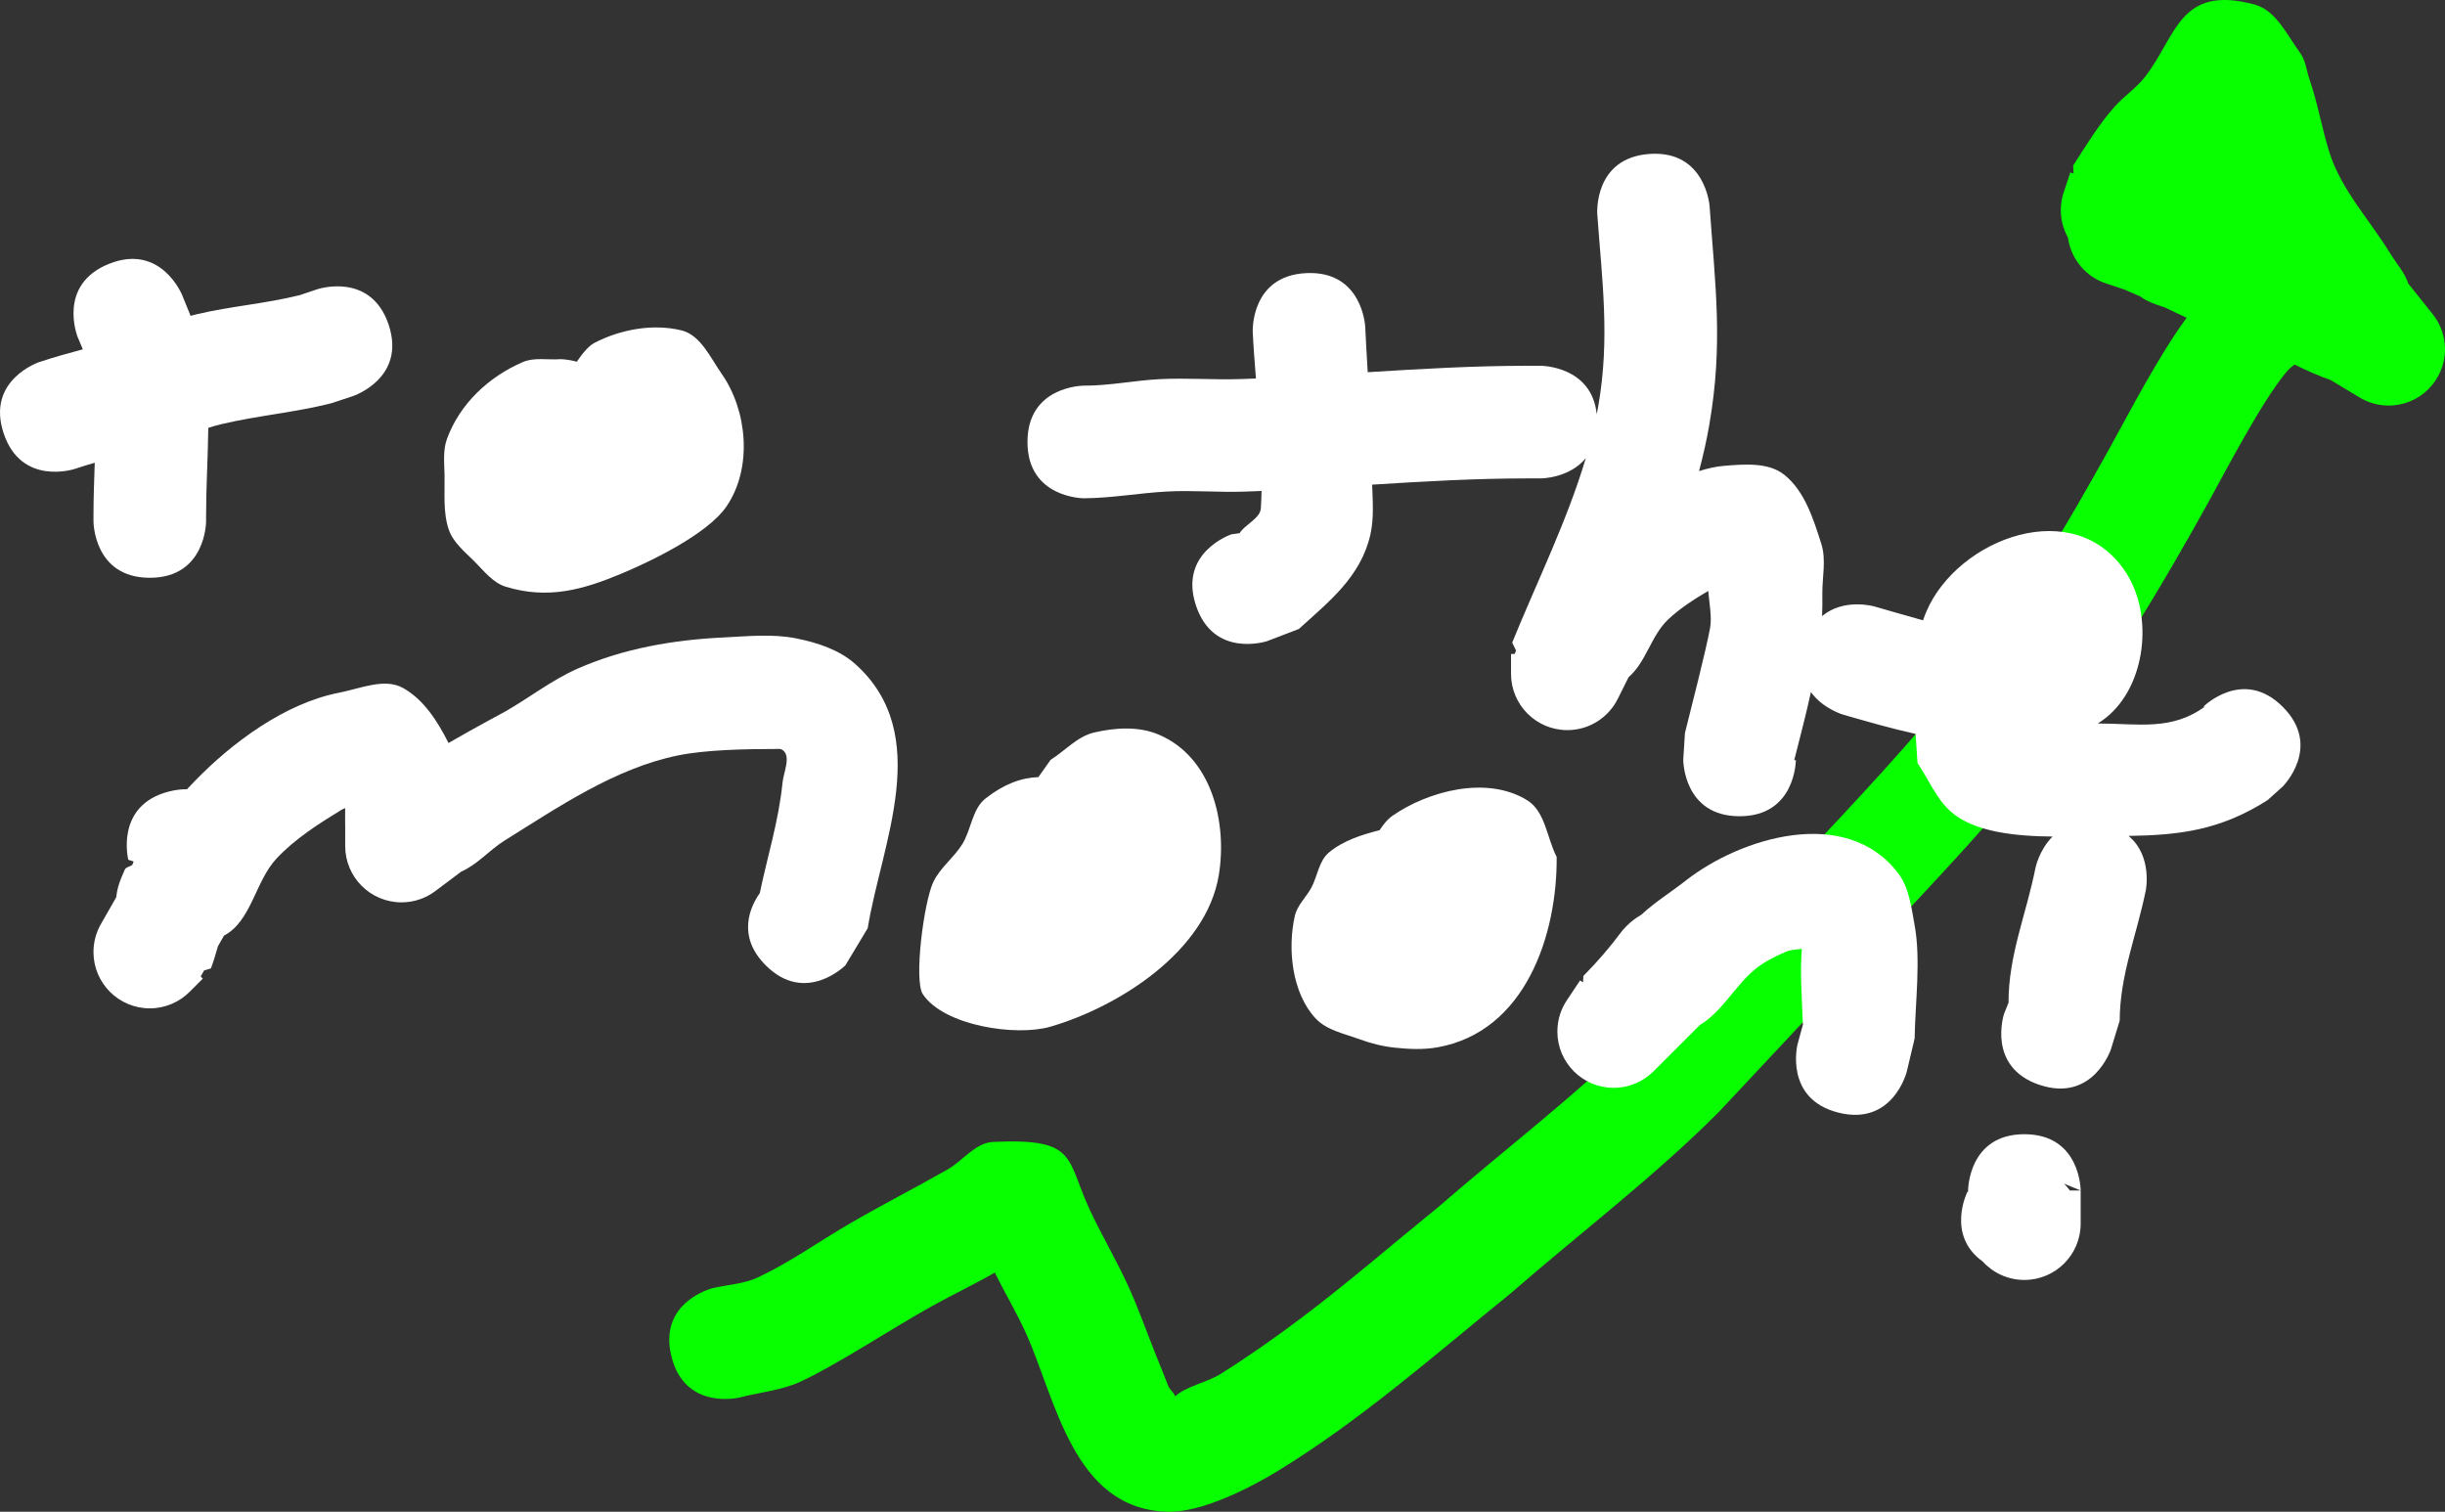 <svg version="1.1" xmlns="http://www.w3.org/2000/svg" xmlns:xlink="http://www.w3.org/1999/xlink" width="369.112" height="228.222" viewBox="0,0,369.112,228.222"><rect x="0" y="0" width="369.112" height="228.222" fill="#333333" stroke="none"/><g transform="translate(-69.888,-60.275)"><g data-paper-data="{&quot;isPaintingLayer&quot;:true}" fill-rule="nonzero" stroke="none" stroke-width="0.5" stroke-linecap="butt" stroke-linejoin="miter" stroke-miterlimit="10" stroke-dasharray="" stroke-dashoffset="0" style="mix-blend-mode: normal"><path d="M382.864,85.266c1.964,-3.04 3.8,-6.106 6.214,-8.835c1.446,-1.634 3.334,-2.863 4.666,-4.59c4.762,-6.172 5.151,-13.931 16.514,-10.88c3.23,0.867 4.902,4.606 6.877,7.305c0.845,1.154 0.962,2.694 1.428,4.047c1.245,3.613 1.847,7.332 2.976,10.929c1.787,5.694 6.114,10.251 9.224,15.344c0.913,1.495 2.171,2.843 2.699,4.511l3.632,4.54c1.191,1.463 1.905,3.329 1.905,5.363c0,4.694 -3.806,8.5 -8.5,8.5c-1.65,0 -3.189,-0.47 -4.493,-1.283l-4.291,-2.575c-1.856,-0.649 -3.657,-1.454 -5.432,-2.335c-0.461,0.344 -0.883,0.714 -1.231,1.128c-3.773,4.501 -9.404,15.399 -11.866,19.832c-7.045,12.682 -14.053,24.484 -22.996,35.976c-8.347,10.727 -17.971,20.809 -27.255,30.734c-0.512,0.547 -23.197,24.802 -23.532,25.139c-9.711,9.759 -21.059,18.356 -31.436,27.393c-11.447,9.269 -22.526,19.086 -35.136,26.805c-3.962,2.425 -11.385,6.309 -16.657,6.18c-14.299,-0.351 -16.886,-17.005 -21.428,-27.012c-1.408,-3.101 -3.171,-6.04 -4.681,-9.092c-3.069,1.781 -6.297,3.294 -9.4,5.019c-6.297,3.502 -14.582,9 -19.974,11.468c-2.858,1.309 -6.087,1.579 -9.13,2.368c0,0 -8.246,2.062 -10.308,-6.185c-2.062,-8.246 6.185,-10.308 6.185,-10.308c2.29,-0.544 4.739,-0.632 6.87,-1.632c4.772,-2.24 9.093,-5.336 13.645,-7.996c4.918,-2.873 9.996,-5.464 14.95,-8.276c2.343,-1.33 4.224,-4.058 6.915,-4.182c12.871,-0.595 10.931,2.492 14.655,10.383c1.827,3.871 4.008,7.571 5.782,11.467c1.536,3.375 2.761,6.883 4.138,10.325c0.623,1.557 1.267,3.107 1.862,4.675c0.212,0.557 0.948,1.031 1.011,1.568c1.908,-1.647 4.74,-2.042 6.904,-3.4c4.204,-2.638 8.27,-5.501 12.234,-8.488c7.067,-5.326 13.752,-11.14 20.631,-16.707c10.075,-8.776 21.151,-17.119 30.564,-26.607c7.88,-7.943 15.279,-16.349 22.923,-24.52c8.949,-9.565 18.247,-19.267 26.29,-29.607c8.41,-10.812 14.89,-21.818 21.516,-33.745c2.954,-5.316 7.218,-13.663 11.663,-19.764c-1.104,-0.536 -2.214,-1.058 -3.329,-1.57c-1.452,-0.448 -2.853,-0.994 -3.624,-1.624c-0.824,-0.361 -1.65,-0.719 -2.476,-1.074l-2.562,-0.854c-3.121,-0.96 -5.476,-3.669 -5.922,-6.983c-0.685,-1.226 -1.076,-2.639 -1.076,-4.143c0,-1.009 0.176,-1.978 0.499,-2.876l0.937,-2.812l0.487,0.162z" fill="#07ff00"/><path d="M128.564,109.312c2.688,8.064 -5.376,10.752 -5.376,10.752l-3.311,1.097c-5.479,1.378 -11.053,1.851 -16.496,3.128c-0.692,0.162 -1.374,0.36 -2.049,0.578c-0.049,4.406 -0.331,8.862 -0.331,13.132v1c0,0 0,8.5 -8.5,8.5c-8.5,0 -8.5,-8.5 -8.5,-8.5v-1c0,-2.584 0.103,-5.223 0.191,-7.87c-1.006,0.292 -2.008,0.6 -3.003,0.934c0,0 -8.064,2.688 -10.752,-5.376c-2.688,-8.064 5.376,-10.752 5.376,-10.752c2.176,-0.721 4.376,-1.332 6.581,-1.927c-0.353,-0.845 -0.657,-1.538 -0.785,-1.853c0,0 -3.157,-7.892 4.735,-11.049c7.892,-3.157 11.049,4.735 11.049,4.735c0.433,1.093 0.861,2.115 1.265,3.112c0.319,-0.087 0.64,-0.169 0.963,-0.245c5.12,-1.208 10.357,-1.594 15.504,-2.872l2.689,-0.903c0,0 8.064,-2.688 10.752,5.376z" fill="#ffffff"/><path d="M156.962,114.883c0.918,-1.349 1.83,-2.407 2.642,-2.831c3.926,-2.049 8.846,-2.952 13.149,-1.905c2.907,0.707 4.384,4.134 6.099,6.587c3.844,5.498 4.687,14.147 0.729,19.968c-2.892,4.255 -11.648,8.402 -15.828,10.151c-5.814,2.433 -11.095,3.954 -17.506,2c-1.95,-0.594 -3.316,-2.401 -4.758,-3.843c-1.441,-1.441 -3.178,-2.831 -3.843,-4.758c-0.9,-2.608 -0.59,-5.494 -0.647,-8.253c-0.038,-1.825 -0.261,-3.749 0.365,-5.463c1.936,-5.301 6.32,-9.399 11.447,-11.601c1.747,-0.75 3.792,-0.291 5.688,-0.436c0,0 1.076,0 2.462,0.383z" fill="#ffffff"/><path d="M377.812,224.064c-8.064,-2.688 -5.376,-10.752 -5.376,-10.752l0.674,-1.674c-0.029,-7.12 2.684,-13.379 4.055,-20.305c0,0 0.548,-2.742 2.589,-4.766c-5.507,-0.055 -11.903,-0.647 -15.413,-3.812c-2.186,-1.97 -3.317,-4.861 -4.976,-7.292c-0.08,-1.425 -0.191,-2.897 -0.295,-4.395c-3.597,-0.791 -7.165,-1.827 -10.905,-2.895c0,0 -3.051,-0.872 -4.892,-3.414c-0.157,0.702 -0.324,1.431 -0.5,2.194c-0.629,2.714 -1.351,5.406 -2.026,8.109l0.254,-0.062c0,0 0,8.5 -8.5,8.5c-8.5,0 -8.5,-8.5 -8.5,-8.5l0.254,-4.062c0.763,-3.053 3.252,-12.774 3.797,-15.866c0.291,-1.649 -0.113,-3.661 -0.278,-5.583c-2.144,1.261 -4.252,2.609 -6.055,4.306c-2.562,2.41 -3.307,6.419 -5.966,8.708l-1.567,3.133c-1.363,2.875 -4.292,4.863 -7.685,4.863c-4.694,0 -8.5,-3.806 -8.5,-8.5v-3h0.545c0.066,-0.175 0.138,-0.347 0.215,-0.516l-0.586,-1.193c3.691,-9.079 8.272,-18.312 11.116,-27.858c-2.482,3.067 -6.79,3.067 -6.79,3.067h-2c-7.86,0 -15.662,0.453 -23.468,0.944c0.089,2.521 0.286,5.063 -0.259,7.509c-1.426,6.397 -6.292,10.175 -10.804,14.278l-4.781,1.833c0,0 -8.064,2.688 -10.752,-5.376c-2.688,-8.064 5.376,-10.752 5.376,-10.752l1.219,-0.167c0.76,-1.294 3.093,-2.212 3.196,-3.722c0.058,-0.853 0.094,-1.739 0.112,-2.65c-0.863,0.037 -1.726,0.07 -2.59,0.1c-3.88,0.133 -7.77,-0.222 -11.647,-0.018c-4.209,0.222 -8.388,1.005 -12.603,1.021c0,0 -8.5,0 -8.5,-8.5c0,-8.5 8.5,-8.5 8.5,-8.5c3.813,0.019 7.59,-0.778 11.397,-0.979c4.112,-0.216 8.238,0.124 12.353,-0.018c0.747,-0.026 1.494,-0.054 2.24,-0.085c-0.203,-2.552 -0.387,-4.949 -0.482,-7.033c0,0 -0.386,-8.491 8.105,-8.877c8.491,-0.386 8.877,8.105 8.877,8.105c0.104,2.285 0.239,4.57 0.377,6.855c8.027,-0.501 16.049,-0.969 24.132,-0.969h2c0,0 7.691,0 8.441,7.316c0.085,-0.432 0.166,-0.865 0.241,-1.298c1.768,-10.136 0.57,-18.863 -0.161,-28.913c0,0 -0.606,-8.478 7.873,-9.084c8.478,-0.606 9.084,7.873 9.084,7.873c0.842,11.987 2.079,20.763 -0.047,33.035c-0.405,2.336 -0.928,4.661 -1.546,6.971c1.288,-0.414 2.55,-0.692 3.753,-0.791c3.065,-0.252 6.727,-0.571 9.127,1.352c3.078,2.466 4.387,6.673 5.581,10.431c0.768,2.417 0.117,5.071 0.153,7.607c0.017,1.166 0.003,2.256 -0.039,3.299c3.283,-2.784 7.874,-1.472 7.874,-1.472c0.863,0.247 4.181,1.213 7.365,2.103c0.159,-0.462 0.334,-0.919 0.527,-1.368c4.714,-11.004 22.499,-17.761 30.17,-5.749c4.095,6.413 2.981,16.944 -3.041,21.788c-0.404,0.325 -0.826,0.624 -1.265,0.9c6.196,0.017 11.138,1.132 16.194,-2.573l-0.295,0.062c0,0 6.01,-6.01 12.021,0c6.01,6.01 0,12.021 0,12.021l-2.295,2.062c-7.153,4.558 -13.293,5.283 -20.992,5.403c3.649,3.009 2.612,8.192 2.612,8.192c-1.362,6.749 -3.918,12.764 -3.945,19.695l-1.326,4.326c0,0 -2.688,8.064 -10.752,5.376z" fill="#ffffff"/><path d="M185.49,206.01c-4.452,-4.452 -2.308,-8.905 -0.897,-10.914c1.163,-5.6 2.838,-10.832 3.424,-16.625c0.168,-1.658 1.369,-4.091 -0.028,-5.001c-0.308,-0.201 -0.729,-0.125 -1.096,-0.125c-4.421,0.009 -10.394,0.1 -14.695,0.982c-9.478,1.944 -18.048,7.8 -26.156,12.856c-2.268,1.415 -4.068,3.605 -6.519,4.673l-3.854,2.891c-1.432,1.099 -3.224,1.752 -5.169,1.752c-4.694,0 -8.5,-3.806 -8.5,-8.5v-3c0,-0.141 -0.027,-1.414 -0.005,-2.727c-0.193,0.067 -0.377,0.151 -0.55,0.256c-3.489,2.138 -7.028,4.376 -9.822,7.366c-3.201,3.427 -3.777,9.438 -7.919,11.63l-0.916,1.603c-0.317,1.126 -0.644,2.249 -1.058,3.341l-1.026,0.306l-0.52,0.91l0.326,0.326l-2,2c-1.538,1.538 -3.663,2.49 -6.01,2.49c-4.694,0 -8.5,-3.806 -8.5,-8.5c0,-1.588 0.436,-3.075 1.194,-4.347l2.23,-3.902c0.145,-1.206 0.424,-2.274 1.303,-4.19c0.178,-0.387 0.754,-0.458 1.119,-0.689c0.068,-0.174 0.138,-0.349 0.212,-0.523c-0.174,-0.131 -0.594,-0.169 -0.804,-0.287c0,0 -2.062,-8.246 6.185,-10.308c0.975,-0.244 1.864,-0.343 2.674,-0.33c0.404,-0.427 0.825,-0.866 1.265,-1.319c5.48,-5.65 13.497,-11.671 21.747,-13.266c3.16,-0.611 6.825,-2.271 9.629,-0.692c3.119,1.756 5.186,4.997 6.844,8.296c4.086,-2.372 8.258,-4.576 8.652,-4.803c3.632,-2.093 6.983,-4.72 10.817,-6.415c6.889,-3.045 14.501,-4.355 21.964,-4.712c3.689,-0.176 7.457,-0.587 11.077,0.14c3.173,0.638 6.494,1.714 8.904,3.875c11.901,10.672 3.932,27.142 1.873,39.869l-3.374,5.613c0,0 -6.01,6.01 -12.021,0z" fill="#ffffff"/><path d="M226.646,177.594c0.611,-0.871 1.226,-1.738 1.844,-2.604c2.182,-1.375 4.037,-3.532 6.547,-4.125c3.153,-0.745 6.729,-0.973 9.716,0.282c8.179,3.436 10.411,13.44 9.137,21.215c-1.901,11.606 -15.229,19.947 -25.437,22.911c-5.148,1.495 -16.033,-0.112 -19.242,-4.899c-1.398,-2.086 0.152,-13.974 1.584,-16.963c1.033,-2.155 3.094,-3.663 4.361,-5.689c1.369,-2.19 1.484,-5.307 3.513,-6.905c2.772,-2.184 5.431,-3.145 7.977,-3.222z" fill="#ffffff"/><path d="M281.661,203.353c-6.661,-1.128 -6.661,-8.353 -6.661,-8.353l1.428,-6.715c1.239,-1.629 2.035,-3.721 3.717,-4.886c5.3,-3.67 14.212,-6.111 20.326,-2.295c2.718,1.696 2.947,5.689 4.42,8.534c0.1,11.703 -4.676,26.397 -18.029,28.752c-2.101,0.371 -4.278,0.268 -6.4,0.046c-1.819,-0.191 -3.622,-0.641 -5.338,-1.275c-2.296,-0.849 -4.969,-1.356 -6.634,-3.151c-3.619,-3.903 -4.234,-10.604 -3.125,-15.474c0.366,-1.608 1.719,-2.818 2.5,-4.271c0.929,-1.731 1.123,-4.01 2.625,-5.276c2.132,-1.796 4.946,-2.697 7.649,-3.38c4.274,-1.08 7.312,1.059 11.362,0.89c0,0 8.5,0 8.5,8.5c0,8.5 -8.5,8.5 -8.5,8.5c-1.62,-0.033 -3.253,0.097 -4.865,-0.054c-0.36,0.035 -0.739,0.054 -1.135,0.054c-0.501,0 -0.972,-0.03 -1.416,-0.085c-0.105,0.154 -0.179,0.242 -0.194,0.224c-0.074,-0.097 -0.151,-0.192 -0.229,-0.286z" fill="#ffffff"/><path d="M347.438,228.246c-8.246,-2.062 -6.185,-10.308 -6.185,-10.308l0.81,-2.977c-0.12,-3.691 -0.462,-7.702 -0.159,-11.438c-0.822,0.102 -1.67,0.113 -2.425,0.437c-1.707,0.733 -3.407,1.59 -4.821,2.795c-2.943,2.508 -4.827,6.276 -8.149,8.255l-7,7v0c-1.538,1.538 -3.663,2.49 -6.01,2.49c-4.694,0 -8.5,-3.806 -8.5,-8.5c0,-1.786 0.551,-3.444 1.492,-4.812l1.936,-2.903l0.446,0.297l0.053,-0.971c2.077,-2.096 4.014,-4.342 5.773,-6.711c0,0 1.112,-1.483 2.991,-2.545c2.011,-1.882 4.521,-3.438 6.65,-5.11c8.298,-6.519 24.253,-11.456 32.107,-1.141c1.665,2.186 1.992,5.156 2.488,7.858c0.954,5.196 0.084,11.741 0,17.077l-1.19,5.023c0,0 -2.062,8.246 -10.308,6.185z" fill="#ffffff"/><path d="M366.897,240.199l0.103,0.011v-0.209c0,0 0,-8.5 8.5,-8.5c8.5,0 8.5,8.5 8.5,8.5l-2.515,-1.036c0.323,0.321 0.621,0.667 0.889,1.036h1.625v5c0,4.694 -3.806,8.5 -8.5,8.5c-2.498,0 -4.744,-1.077 -6.299,-2.793c-5.567,-3.983 -2.304,-10.509 -2.304,-10.509z" fill="#ffffff"/></g></g></svg>